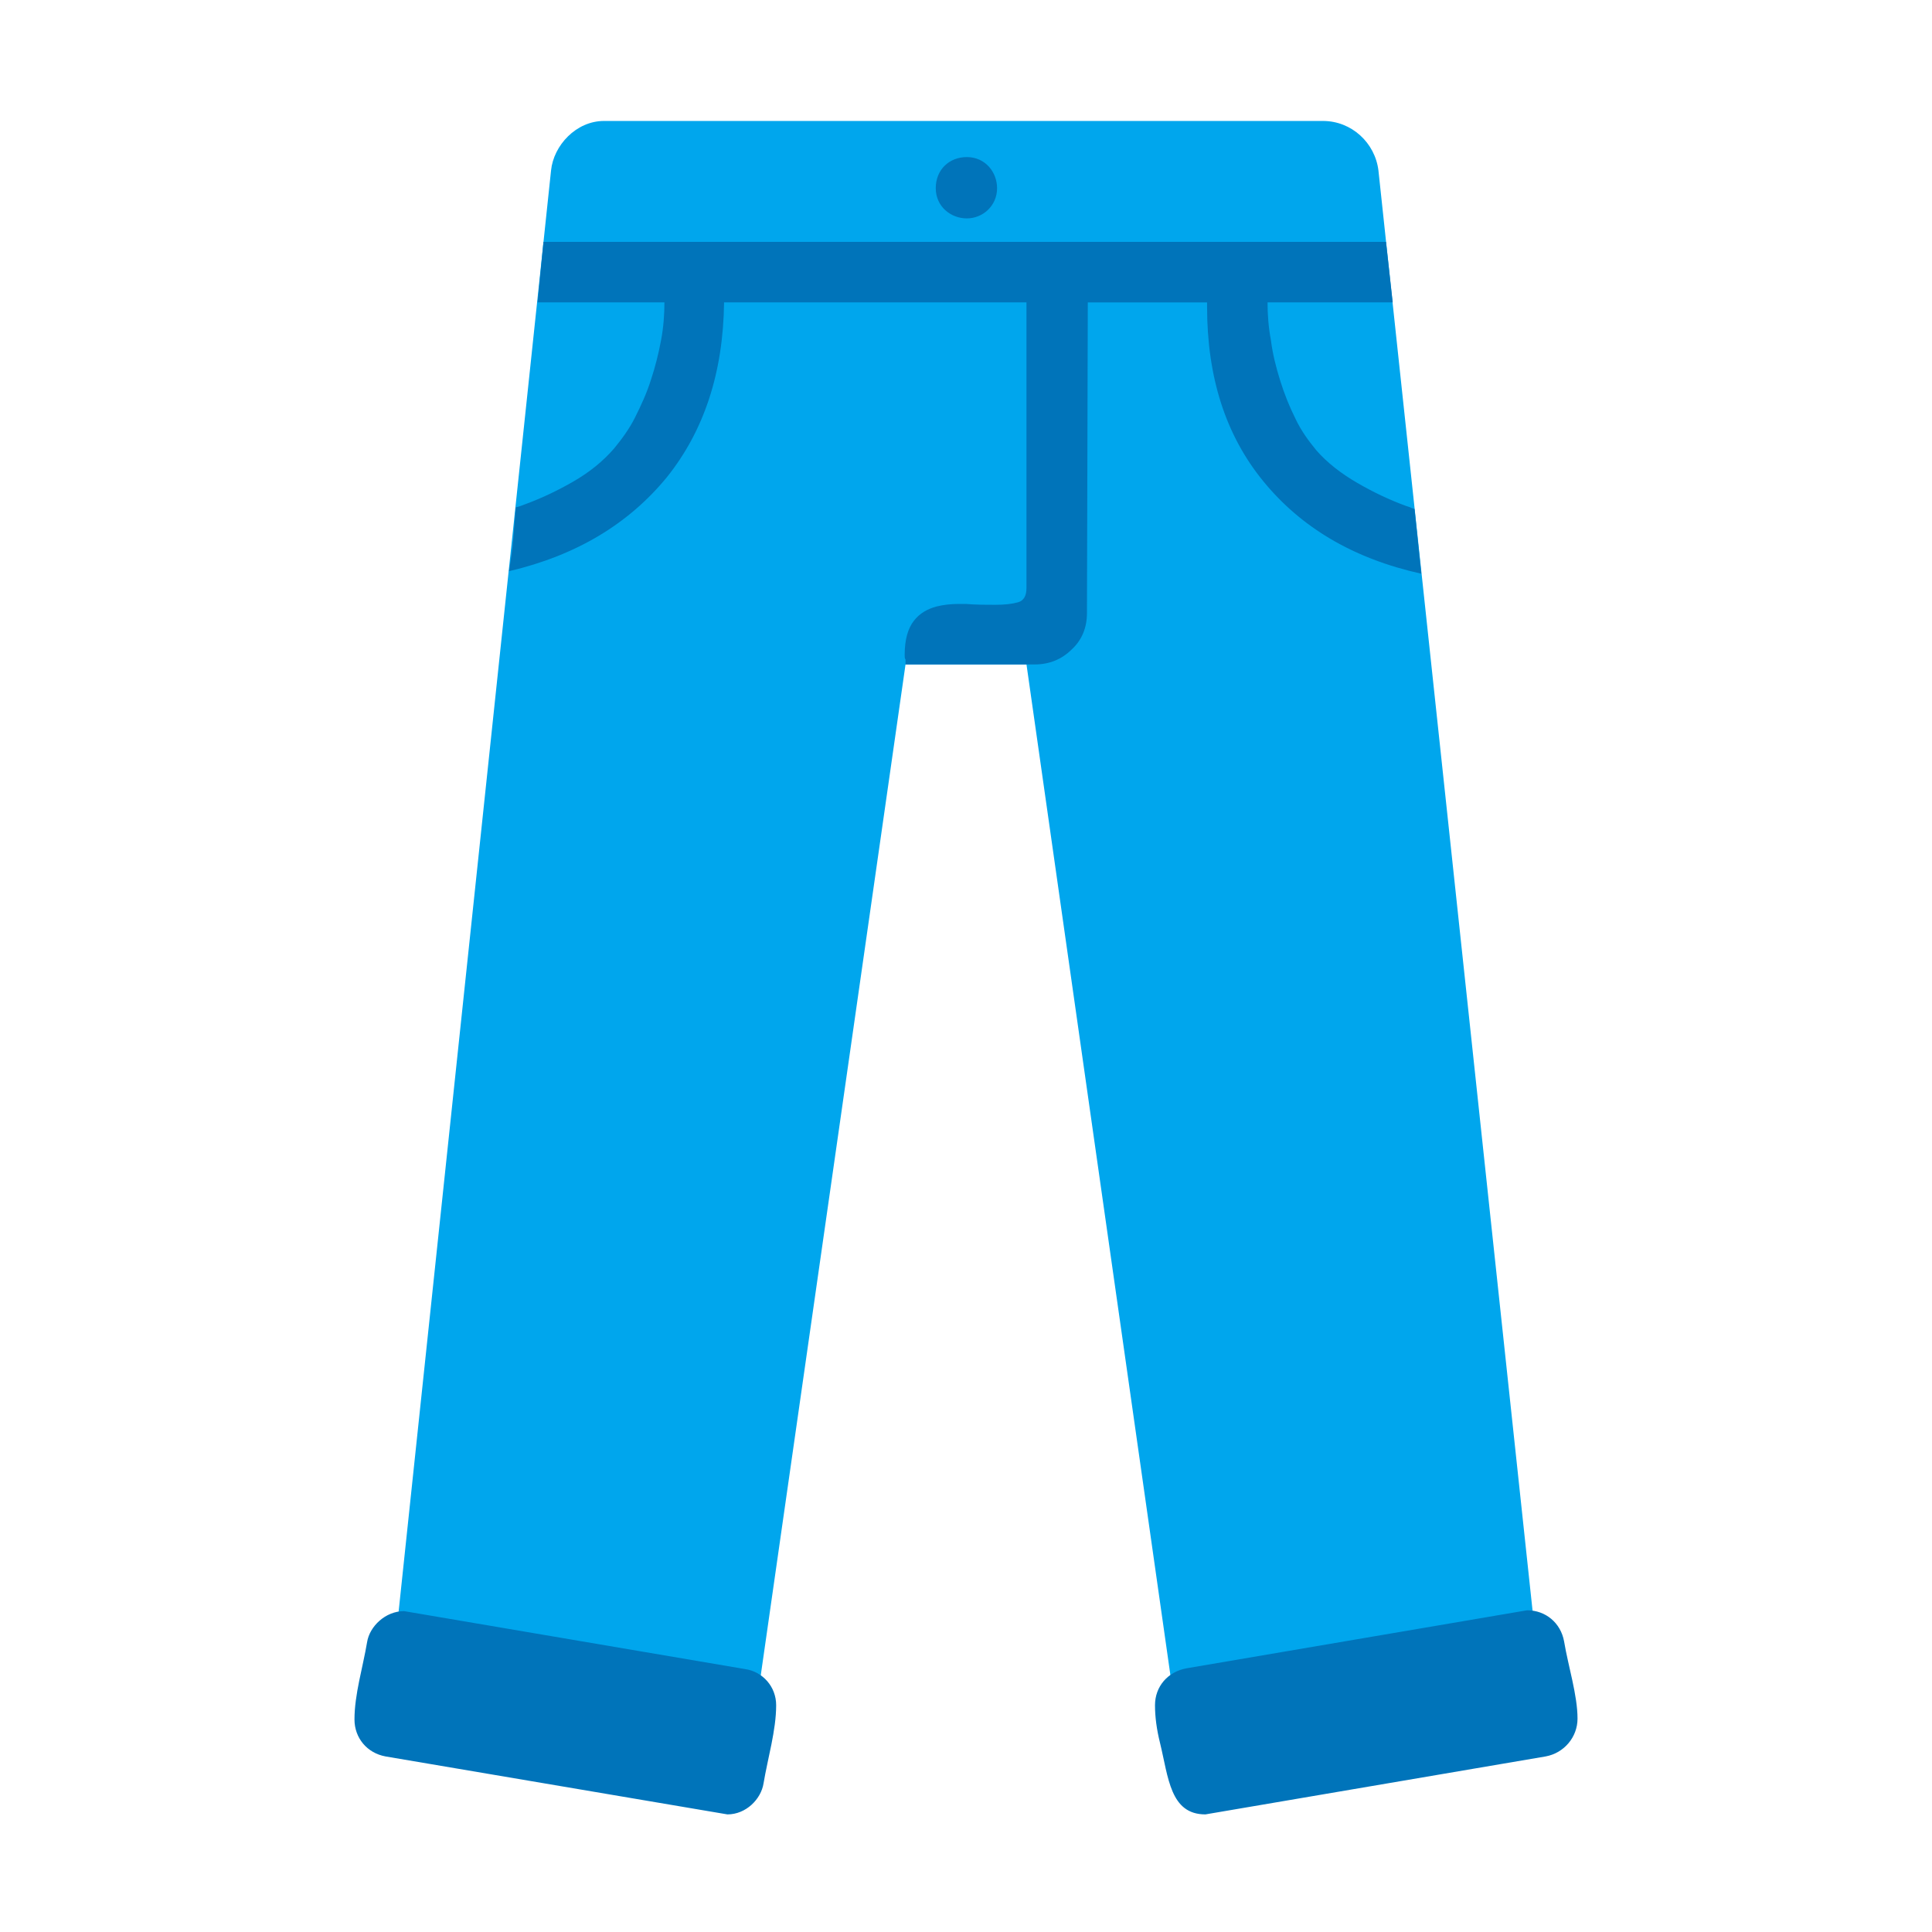 <svg version="1.1" xmlns="http://www.w3.org/2000/svg" viewBox="0 0 2300 2300"><g transform="scale(1,-1) translate(-256, -1869)">
		<path d="M1757-224l246 42c46 8 81 46 81 95l-1 15-186 1738c-4 33-32 59-66 59l-856 0c-33 0-60-29-63-59l-185-1749c0-46 31-89 81-96l241-36c7-1 11-2 18-2 40 0 87 33 92 73l175 1222 144 0 174-1222c9-56 66-80 105-80 z" fill="#00A6ED"/>
		<path d="M1122-291c22 0 40 18 43 37 5 30 15 63 15 93 0 22-16 40-37 43l-406 69c-22 0-41-18-44-37-5-30-15-62-15-92 0-22 15-40 37-44l407-69 z M1691-291l405 69c22 4 38 23 38 45 0 28-11 62-16 92-4 22-22 37-44 37l-405-69c-23-4-38-22-38-44 0-14 2-29 6-45 10-41 12-85 54-85 z M1488 1078c17 0 32 6 44 18 12 11 18 26 18 43l1 370 142 0 0-5c0-84 22-153 67-208 45-55 107-92 188-110l-8 77c-2 1-4 1-5 2l-6 2c-19 7-38 16-57 27-19 11-36 24-49 39-9 11-18 23-25 38-7 14-13 29-18 45-5 16-9 32-11 48-3 16-4 31-4 45l149 0-8 72-1003 0-7-72 151 0c0-14-1-29-4-45-3-16-7-32-12-47-5-16-12-31-19-45-7-14-16-26-25-37-13-15-29-28-48-39-19-11-38-20-57-27-3-1-7-3-12-4l-3-38c-1-13-3-25-5-38 81 19 143 57 188 112 44 55 67 124 68 208l360 0 0-340c0-9-3-15-10-17-7-2-16-3-27-3-11 0-23 0-35 1l-9 0c-9 0-18-1-26-3-11-3-20-8-27-17-7-9-11-22-11-41 0-2 0-4 1-5l0-6 154 0 z M1407 1609c19 0 36 15 36 36 0 19-14 37-36 37-21 0-37-15-37-37 0-22 18-36 37-36 z" fill="#0074BA"/>
	</g></svg>
